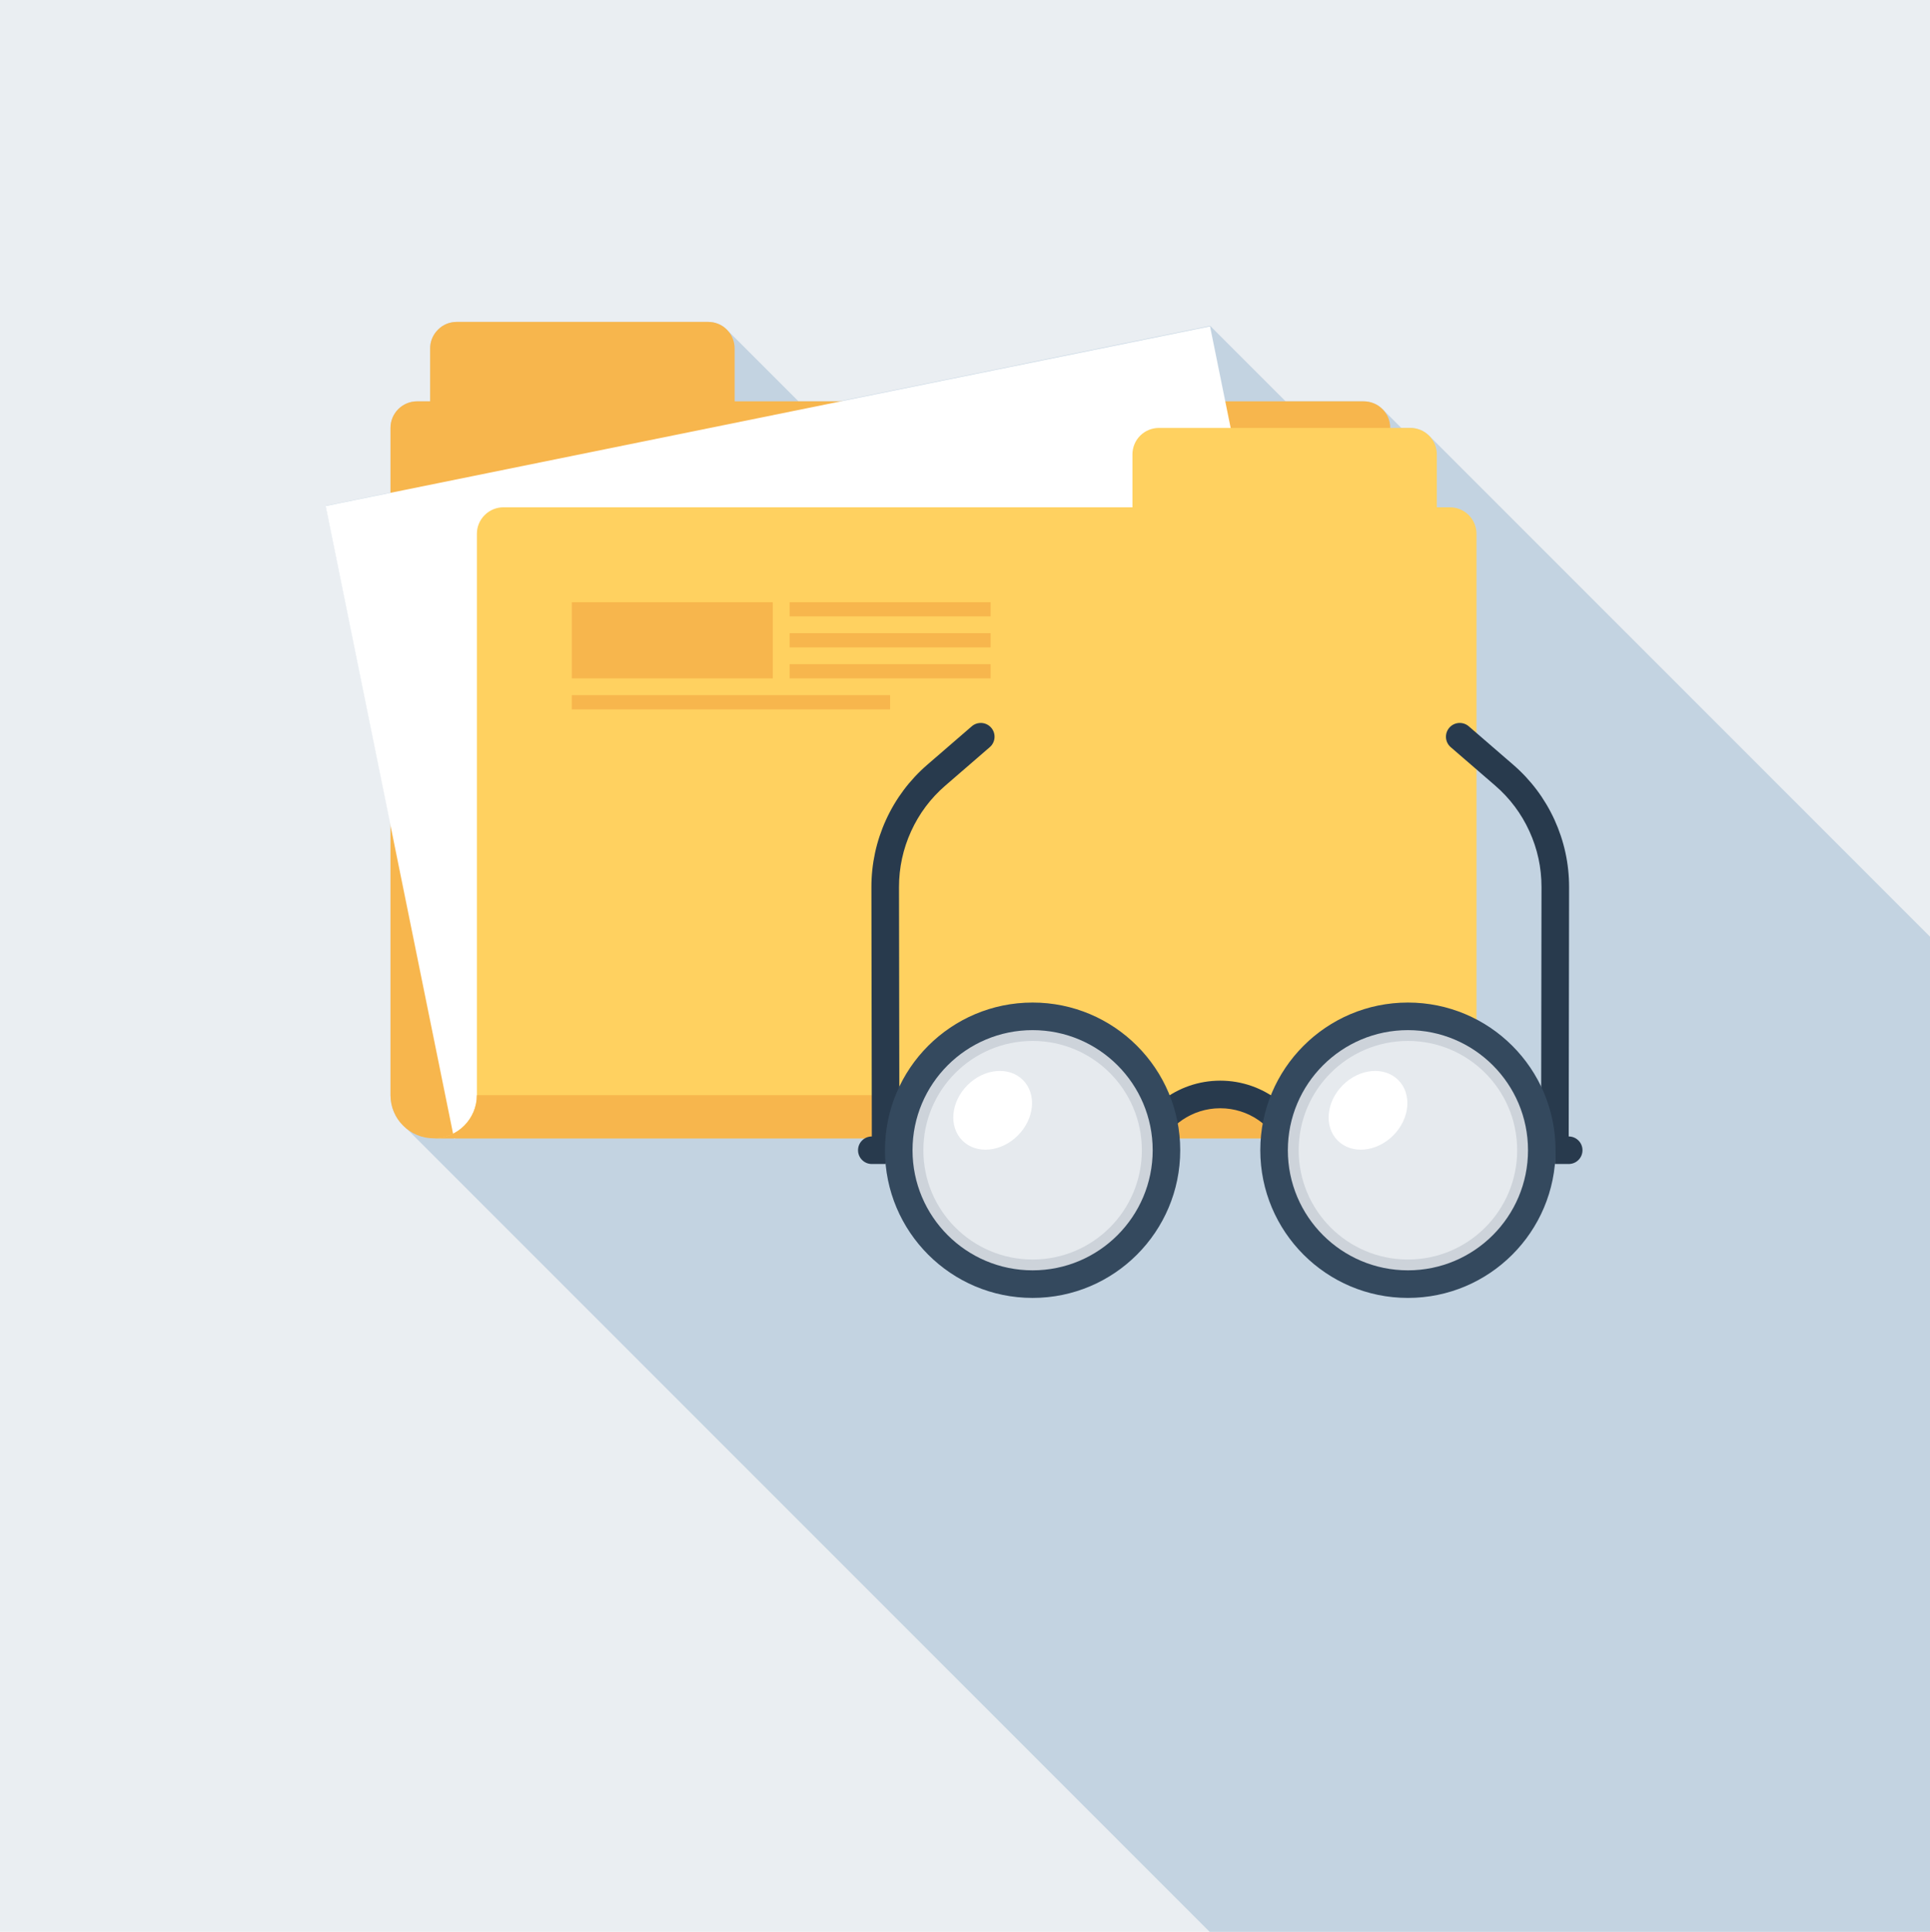 <?xml version="1.0" encoding="utf-8"?>
<!-- Generator: Adobe Illustrator 16.0.0, SVG Export Plug-In . SVG Version: 6.00 Build 0)  -->
<!DOCTYPE svg PUBLIC "-//W3C//DTD SVG 1.1//EN" "http://www.w3.org/Graphics/SVG/1.1/DTD/svg11.dtd">
<svg version="1.1" id="Layer_1" xmlns="http://www.w3.org/2000/svg" xmlns:xlink="http://www.w3.org/1999/xlink" x="0px" y="0px"
	 width="149.895px" height="150px" viewBox="0 0 149.895 150" enable-background="new 0 0 149.895 150" xml:space="preserve">
<g id="Layer_1_1_" display="none">
	<g display="inline">
		<path fill="#4BD6C0" d="M102.389,150l-49.488-49.489c-0.121-0.098-0.23-0.204-0.326-0.321l-0.042-0.043
			c-0.174-0.229-0.303-0.486-0.376-0.758l-1.547-5.564l0.001-0.002L47.82,83.764l-15.078-15.08
			c-0.542-0.541-1.016-1.124-1.421-1.738c-1.218-1.844-1.824-3.971-1.824-6.1v-9.5c0-2.836,1.079-5.672,3.245-7.836
			c1.782-1.782,4.021-2.819,6.34-3.134c0.145-0.02,0.289-0.049,0.435-0.063c0.135-0.013,0.271-0.011,0.406-0.02
			c0.218-0.013,0.437-0.031,0.655-0.031h0.002h20.583h0.002v0.793h8.364c10.36,0,19.562-4.976,25.333-12.666v-0.002
			c0-0.716,0.258-1.428,0.742-2.013c0.063-0.075,0.114-0.156,0.186-0.227c0.619-0.614,1.431-0.93,2.239-0.93
			c0.604,0,1.202,0.175,1.725,0.516c0.006,0.003,0.012,0.005,0.018,0.009c0.003,0.002,0.006,0.005,0.01,0.008
			c0.173,0.114,0.336,0.246,0.486,0.396c0.002,0.001,0.003,0.004,0.004,0.005l14.426,14.417l2.046-2.045l1.073,1.074l-0.009,0.009
			l32.141,32.142V0h-150v150H102.389z"/>
		<path fill="#43DBE0" d="M39.081,40.375c0.145-0.02,0.289-0.049,0.435-0.063C39.37,40.327,39.226,40.355,39.081,40.375z"/>
		<path fill="#43DBE0" d="M32.741,68.684c-0.542-0.541-1.016-1.124-1.421-1.738C31.726,67.56,32.199,68.143,32.741,68.684z"/>
		<path fill="#43DBE0" d="M98.03,25.221c0.602,0,1.2,0.172,1.724,0.512c-0.521-0.341-1.121-0.516-1.725-0.516
			c-0.81,0-1.62,0.315-2.239,0.93c-0.07,0.071-0.122,0.152-0.186,0.227c0.063-0.075,0.115-0.156,0.187-0.227
			C96.409,25.53,97.219,25.221,98.03,25.221z"/>
		<rect x="61.162" y="40.262" fill="#43DBE0" width="0.002" height="0.793"/>
		<path fill="#43DBE0" d="M40.577,40.262c-0.22,0-0.438,0.019-0.655,0.031c0.219-0.013,0.438-0.031,0.657-0.031H40.577z"/>
		<path fill="#43DBE0" d="M99.77,25.742c0.003,0.002,0.006,0.005,0.01,0.008C99.776,25.748,99.773,25.744,99.77,25.742z"/>
		<path fill="#13B6A8" d="M107.776,49.639l-1.073-1.074l7.993-7.995L100.27,26.152c0.615,0.619,0.926,1.428,0.926,2.235V46.99
			c2.628,2.168,4.304,5.449,4.304,9.119c0,3.672-1.676,6.952-4.304,9.119v18.574c0,0.813-0.312,1.621-0.93,2.24
			s-1.428,0.929-2.236,0.929c-0.812,0-1.62-0.31-2.239-0.929c-0.618-0.619-0.929-1.429-0.929-2.24v0.003
			c-5.771-7.689-14.974-12.667-25.333-12.667h-8.366v0.793h-3.588l3.42,12.323l-1.372-4.949l0.424-0.113
			c0.543-0.152,1.15-0.098,1.683,0.209c0.528,0.3,0.888,0.787,1.038,1.326l0.594,2.14c0.149,0.541,0.094,1.149-0.203,1.679
			c-0.301,0.529-0.795,0.893-1.334,1.04l-0.427,0.118l2.865,10.322c0.151,0.547,0.096,1.15-0.206,1.685
			c-0.303,0.533-0.791,0.892-1.337,1.043l-7.118,1.978l-0.716,0.199c-0.035,0.01-0.071,0.01-0.106,0.019
			c-0.106,0.022-0.215,0.047-0.324,0.055C54.416,101.005,54.38,101,54.343,101c-0.111,0.003-0.222,0.004-0.333-0.011
			c-0.004,0-0.009,0.001-0.013,0l-0.001-0.003c-0.271-0.036-0.542-0.12-0.795-0.264c-0.109-0.063-0.206-0.137-0.301-0.213
			L102.389,150l1.111,1.111h47.044l-0.206-78.971l-0.393-0.392l-32.141-32.142L107.776,49.639z M107.78,55.35h14.196v1.521H107.78
			V55.35z M107.78,62.555l10.039,10.041l-1.071,1.074l-10.041-10.035L107.78,62.555z"/>
		<path fill="#43DBE0" d="M50.612,93.82l-0.001,0.003l1.547,5.565c0.073,0.271,0.202,0.528,0.376,0.758l0.042,0.041
			c-0.194-0.238-0.34-0.511-0.418-0.803L50.612,93.82z"/>
		<path fill="#43DBE0" d="M40.579,71.932c-2.837,0-5.673-1.084-7.838-3.248l15.078,15.08l-3.283-11.832H40.579z"/>
		<path fill="#E6EAEE" d="M53.996,100.986l-8.064-29.055h-1.396l3.283,11.833l2.792,10.057l1.545,5.564
			c0.079,0.292,0.224,0.563,0.418,0.803c0.096,0.117,0.205,0.226,0.326,0.322c0.095,0.076,0.191,0.15,0.301,0.213
			C53.454,100.866,53.724,100.95,53.996,100.986z"/>
		<path fill="#E6EAEE" d="M54.343,101c-0.111,0.003-0.223,0.004-0.333-0.011C54.121,101.004,54.232,101.003,54.343,101z"/>
		<path fill="#E6EAEE" d="M54.777,100.947c-0.106,0.023-0.214,0.047-0.324,0.055C54.562,100.994,54.67,100.971,54.777,100.947z"/>
		<path fill="#E6EAEE" d="M56.282,100.539l-0.684,0.189l7.118-1.977c0.546-0.15,1.034-0.51,1.337-1.043
			c0.302-0.533,0.357-1.139,0.206-1.686l-2.865-10.321l0,0l-0.4-1.448l-3.42-12.323h-9.228L56.282,100.539z"/>
		<path fill="#FFFFFF" d="M48.346,71.932h-2.415l8.064,29.054l0.001,0.004c0.004,0.001,0.009,0,0.013,0
			c0.11,0.015,0.222,0.014,0.333,0.011c0.037,0,0.073,0.005,0.109,0.002c0.109-0.008,0.218-0.03,0.324-0.055
			c0.035-0.009,0.072-0.009,0.106-0.019l0.716-0.199l0.684-0.19L48.346,71.932z"/>
		<path fill="#283A4D" d="M61.396,85.703l0.426-0.118c0.54-0.147,1.034-0.511,1.335-1.04c0.297-0.529,0.354-1.138,0.203-1.679
			l-0.594-2.14c-0.15-0.539-0.51-1.026-1.038-1.326c-0.531-0.307-1.14-0.361-1.683-0.209l-0.424,0.113l1.372,4.949L61.396,85.703
			L61.396,85.703z"/>
		<path fill="#5D6D7E" d="M105.499,56.109c0-3.67-1.676-6.951-4.304-9.119v18.238C103.823,63.062,105.499,59.782,105.499,56.109z"/>
		<rect x="107.78" y="55.35" fill="#FFFFFF" width="14.196" height="1.521"/>
		<polygon fill="#FFFFFF" points="107.776,49.639 117.806,39.607 117.815,39.599 116.741,38.524 114.696,40.569 106.702,48.564 		
			"/>
		<polygon fill="#FFFFFF" points="117.819,72.596 107.78,62.555 106.706,63.635 116.747,73.67 		"/>
		<path fill="#E6EAEE" d="M61.162,43.256h8.366c10.359,0,19.562-4.974,25.333-12.666v-2.201
			c-5.771,7.69-14.973,12.666-25.333,12.666h-8.364h-0.002V43.256z"/>
		<path fill="#E6EAEE" d="M94.862,35.656C89.09,43.35,79.889,48.322,69.529,48.322h-8.366v22.816h8.366
			c10.359,0,19.562,4.977,25.333,12.667v-0.003V35.656z"/>
		<path fill="#FFFFFF" d="M94.862,35.656V30.59c-5.771,7.692-14.974,12.666-25.333,12.666h-8.366v5.066h8.366
			C79.889,48.322,89.09,43.35,94.862,35.656z"/>
		<path fill="#283A4D" d="M94.862,30.59v5.066v48.146c0,0.813,0.311,1.621,0.929,2.24c0.619,0.619,1.429,0.929,2.239,0.929
			c0.81,0,1.618-0.31,2.236-0.929s0.93-1.428,0.93-2.24V65.229V46.99V28.387c0-0.807-0.311-1.616-0.926-2.235
			c-0.001-0.001-0.002-0.004-0.004-0.005c-0.15-0.151-0.313-0.282-0.486-0.396c-0.004-0.002-0.007-0.006-0.01-0.008
			c-0.006-0.004-0.012-0.006-0.018-0.009c-0.522-0.34-1.122-0.512-1.724-0.512c-0.811,0-1.62,0.31-2.239,0.926
			c-0.07,0.071-0.123,0.152-0.187,0.227c-0.484,0.585-0.742,1.297-0.742,2.013v0.002L94.862,30.59L94.862,30.59z"/>
		<path fill="#F15540" d="M44.536,71.932h1.396h2.415h9.228h3.588v-0.793V48.322v-5.066v-2.201v-0.793H40.579
			c-0.22,0-0.438,0.019-0.657,0.031c-0.135,0.008-0.271,0.007-0.406,0.02c-0.146,0.014-0.29,0.043-0.435,0.063
			c-2.318,0.315-4.559,1.352-6.34,3.134c-2.166,2.164-3.245,5-3.245,7.836h0.632c0.406,0,0.813,0.155,1.119,0.463
			c0.309,0.31,0.464,0.717,0.464,1.119v6.336c0,0.404-0.155,0.81-0.464,1.119c-0.308,0.309-0.713,0.463-1.119,0.463h-0.632
			c0,2.128,0.606,4.256,1.824,6.1c0.406,0.614,0.88,1.197,1.421,1.738c2.165,2.164,5.001,3.248,7.838,3.248H44.536z"/>
		<path fill="#283A4D" d="M30.128,60.846c0.406,0,0.813-0.154,1.119-0.463c0.309-0.31,0.464-0.715,0.464-1.119v-6.336
			c0-0.402-0.155-0.81-0.464-1.119c-0.308-0.308-0.713-0.463-1.119-0.463h-0.632v9.5H30.128z"/>
	</g>
</g>
<g>
	<rect x="0" fill="#FFFFFF" width="150" height="150"/>
	<rect x="0" fill="#EAEEF2" width="150" height="150"/>
	<g>
		<defs>
			<rect id="SVGID_1_" x="0" width="150" height="150"/>
		</defs>
		<clipPath id="SVGID_2_">
			<use xlink:href="#SVGID_1_"  overflow="visible"/>
		</clipPath>
		<g clip-path="url(#SVGID_2_)">
			<defs>
				<rect id="SVGID_3_" x="25.297" y="24.995" width="125.306" height="125.492"/>
			</defs>
			<clipPath id="SVGID_4_">
				<use xlink:href="#SVGID_3_"  overflow="visible"/>
			</clipPath>
			<g clip-path="url(#SVGID_4_)">
				<defs>
					<rect id="SVGID_5_" x="25.297" y="24.995" width="125.306" height="125.492"/>
				</defs>
				<clipPath id="SVGID_6_">
					<use xlink:href="#SVGID_5_"  overflow="visible"/>
				</clipPath>
				<path clip-path="url(#SVGID_6_)" fill="#C3D3E1" d="M150.496,73.332L110.992,33.83c-0.409-0.396-0.933-0.601-1.456-0.601h-0.702
					l-1.468-1.469c-0.395-0.395-0.933-0.6-1.456-0.6h-6.063l-5.86-5.859l-14.21,2.885l-0.006,0.006l-14.602,2.969h-3.152
					l-5.565-5.565c-0.397-0.409-0.921-0.601-1.458-0.601H35.473c-0.536,0-1.061,0.191-1.454,0.601
					c-0.409,0.408-0.614,0.932-0.614,1.455v4.11h-1.021c-0.524,0-1.047,0.205-1.442,0.6c-0.41,0.41-0.613,0.933-0.613,1.457v3.562
					v1.467l-5.03,1.023l5.03,24.717v21.053c0,0.767,0.254,1.47,0.689,2.03l0.538,0.549c0.012,0.015,0.023,0.027,0.049,0.039
					l62.73,62.731l56.27,0.098L150.496,73.332z"/>
			</g>
		</g>
		<path clip-path="url(#SVGID_2_)" fill="#F7B64D" d="M107.972,33.222v55.166h-74.29c-1.85,0-3.353-1.5-3.353-3.352V33.222
			c0-0.529,0.202-1.053,0.606-1.457c0.399-0.398,0.929-0.601,1.454-0.601h1.02v-4.111c0-0.528,0.201-1.053,0.61-1.457
			c0.399-0.402,0.923-0.6,1.455-0.6H55c0.527,0,1.052,0.197,1.454,0.6c0.4,0.404,0.602,0.929,0.602,1.457v4.111h48.854
			c0.529,0,1.062,0.202,1.46,0.601C107.775,32.169,107.972,32.692,107.972,33.222"/>
		
			<rect x="29.595" y="31.784" transform="matrix(0.98 -0.199 0.199 0.98 -10.036 14.03)" clip-path="url(#SVGID_2_)" fill="#FFFFFF" width="70.089" height="50.119"/>
		<path clip-path="url(#SVGID_2_)" fill="#FFD160" d="M114.674,41.448v43.701c-0.055,1.797-1.536,3.239-3.354,3.239H33.694
			c1.85-0.007,3.344-1.508,3.344-3.354V41.448c0-0.525,0.2-1.048,0.604-1.452c0.396-0.398,0.927-0.605,1.45-0.605h48.86v-4.106
			c0-0.528,0.202-1.058,0.601-1.457c0.403-0.399,0.929-0.6,1.451-0.6h19.533c0.523,0,1.052,0.2,1.451,0.6
			c0.403,0.399,0.605,0.929,0.605,1.457v4.106h1.02c0.528,0,1.061,0.207,1.46,0.605C114.469,40.4,114.674,40.923,114.674,41.448"/>
		<path clip-path="url(#SVGID_2_)" fill="#F7B64D" d="M114.674,85.149v-0.113H37.037c0,1.845-1.494,3.347-3.344,3.353h77.627
			C113.138,88.389,114.619,86.946,114.674,85.149"/>
		<rect x="44.409" y="46.76" clip-path="url(#SVGID_2_)" fill="#F7B64D" width="15.611" height="5.914"/>
		<rect x="61.326" y="46.76" clip-path="url(#SVGID_2_)" fill="#F7B64D" width="15.609" height="1.104"/>
		<rect x="61.326" y="49.165" clip-path="url(#SVGID_2_)" fill="#F7B64D" width="15.609" height="1.104"/>
		<rect x="61.326" y="51.571" clip-path="url(#SVGID_2_)" fill="#F7B64D" width="15.609" height="1.103"/>
		<rect x="44.408" y="53.977" clip-path="url(#SVGID_2_)" fill="#F7B64D" width="24.722" height="1.104"/>
		<path clip-path="url(#SVGID_2_)" fill="#283A4D" d="M68.781,89.31c-0.59,0-1.069-0.476-1.07-1.067l-0.032-19.357
			c-0.001-1.817,0.38-3.575,1.134-5.228c0.755-1.65,1.835-3.091,3.207-4.278l3.453-2.984c0.447-0.385,1.122-0.337,1.51,0.11
			c0.385,0.447,0.336,1.124-0.112,1.51l-3.45,2.983c-1.142,0.985-2.036,2.18-2.66,3.55c-0.624,1.368-0.941,2.828-0.939,4.333
			l0.03,19.357C69.851,88.828,69.372,89.309,68.781,89.31L68.781,89.31z"/>
		<path clip-path="url(#SVGID_2_)" fill="#283A4D" d="M120.763,89.31c0.591,0,1.071-0.476,1.071-1.067l0.031-19.357
			c0.002-1.817-0.381-3.575-1.133-5.228c-0.754-1.65-1.835-3.091-3.207-4.278l-3.452-2.984c-0.449-0.385-1.123-0.337-1.51,0.11
			c-0.388,0.447-0.339,1.124,0.109,1.51l3.452,2.983c1.141,0.985,2.036,2.18,2.66,3.55c0.626,1.368,0.94,2.828,0.938,4.333
			l-0.03,19.357C119.693,88.828,120.172,89.309,120.763,89.31L120.763,89.31z"/>
		<path clip-path="url(#SVGID_2_)" fill="#283A4D" d="M89.914,89.313c0.786-1.912,2.666-3.26,4.857-3.26
			c2.192,0,4.073,1.348,4.856,3.26h2.26c-0.869-3.113-3.73-5.403-7.116-5.403s-6.244,2.29-7.114,5.403H89.914z"/>
		<path clip-path="url(#SVGID_2_)" fill="#283A4D" d="M67.709,88.243c-0.271,0-0.547,0.104-0.755,0.313
			c-0.21,0.208-0.314,0.481-0.314,0.757c0,0.272,0.104,0.548,0.314,0.756c0.208,0.209,0.483,0.313,0.755,0.313h1.071v-2.138H67.709z
			"/>
		<path clip-path="url(#SVGID_2_)" fill="#283A4D" d="M121.834,88.243c0.273,0,0.549,0.104,0.758,0.313
			c0.208,0.208,0.313,0.481,0.313,0.757c0,0.272-0.104,0.548-0.313,0.756c-0.209,0.209-0.484,0.313-0.758,0.313h-1.071v-2.138
			H121.834z"/>
		<path clip-path="url(#SVGID_2_)" fill="#34495E" d="M120.814,89.313c0,6.33-5.136,11.467-11.468,11.467
			c-6.333,0-11.464-5.137-11.464-11.467c0-6.333,5.131-11.468,11.464-11.468C115.678,77.845,120.814,82.979,120.814,89.313"/>
		<path clip-path="url(#SVGID_2_)" fill="#CDD3DA" d="M118.674,89.313c0,5.15-4.177,9.325-9.327,9.325s-9.325-4.175-9.325-9.325
			c0-5.152,4.175-9.326,9.325-9.326S118.674,84.16,118.674,89.313"/>
		<path clip-path="url(#SVGID_2_)" fill="#E6EAEE" d="M117.832,89.313c0,4.686-3.798,8.485-8.485,8.485
			c-4.687,0-8.484-3.8-8.484-8.485c0-4.688,3.798-8.486,8.484-8.486C114.034,80.826,117.832,84.625,117.832,89.313"/>
		<path clip-path="url(#SVGID_2_)" fill="#34495E" d="M91.663,89.313c0,6.33-5.135,11.467-11.467,11.467
			s-11.465-5.137-11.465-11.467c0-6.333,5.133-11.468,11.465-11.468S91.663,82.979,91.663,89.313"/>
		<path clip-path="url(#SVGID_2_)" fill="#CDD3DA" d="M89.524,89.313c0,5.15-4.175,9.325-9.326,9.325s-9.326-4.175-9.326-9.325
			c0-5.152,4.175-9.326,9.326-9.326S89.524,84.16,89.524,89.313"/>
		<path clip-path="url(#SVGID_2_)" fill="#E6EAEE" d="M88.682,89.313c0,4.686-3.797,8.485-8.485,8.485
			c-4.685,0-8.483-3.8-8.483-8.485c0-4.688,3.799-8.486,8.483-8.486C84.885,80.826,88.682,84.625,88.682,89.313"/>
		<path clip-path="url(#SVGID_2_)" fill="#FFFFFF" d="M79.448,83.862c1.08,1.079,0.902,3.006-0.396,4.305
			c-1.298,1.297-3.225,1.477-4.306,0.396c-1.081-1.08-0.903-3.007,0.396-4.308C76.441,82.959,78.366,82.781,79.448,83.862"/>
		<path clip-path="url(#SVGID_2_)" fill="#FFFFFF" d="M108.597,83.862c1.082,1.079,0.904,3.006-0.393,4.305
			c-1.302,1.297-3.228,1.477-4.308,0.396c-1.082-1.08-0.903-3.007,0.396-4.308C105.59,82.959,107.517,82.781,108.597,83.862"/>
	</g>
</g>
</svg>

